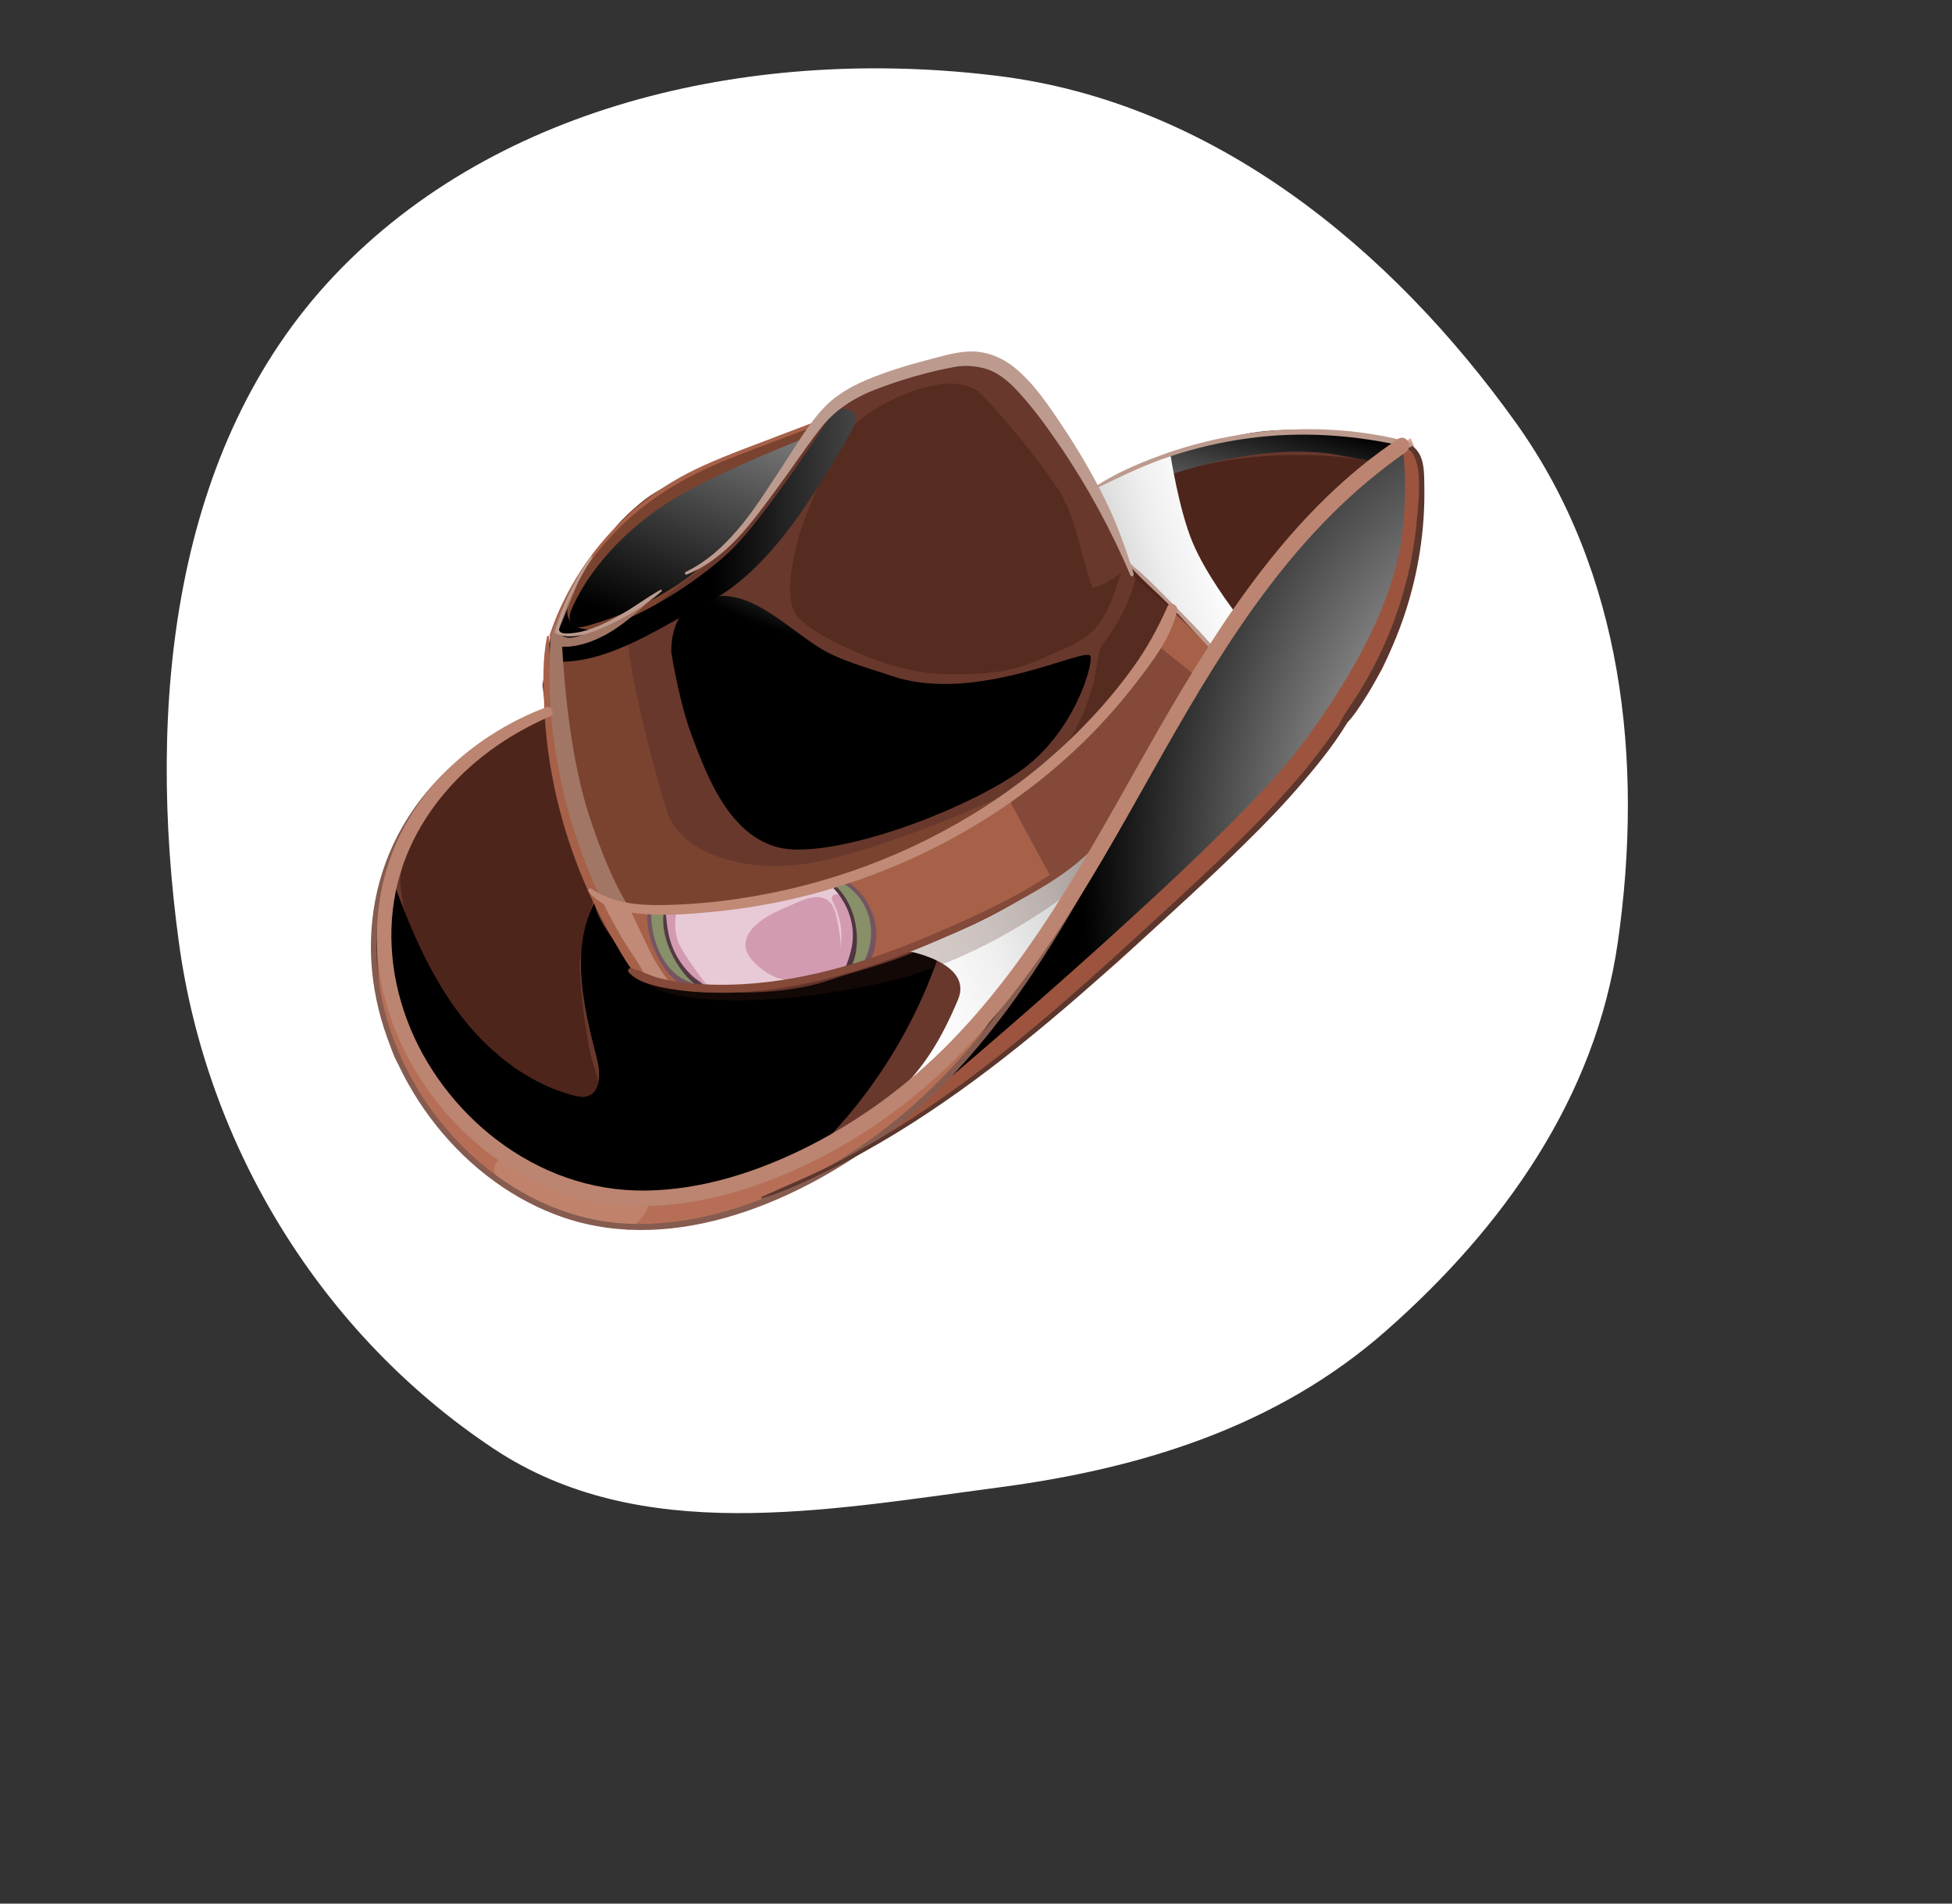 <svg width="200" height="195" viewBox="0 0 200 195" fill="none" xmlns="http://www.w3.org/2000/svg">
<rect x="0" y="0" width="200" height="195" fill="#333333" stroke="none"/>
<path fill-rule="evenodd" clip-rule="evenodd" d="M102.312 7.786C124.248 10.519 142.457 25.326 155.338 43.335C166.251 58.591 168.424 77.911 165.764 96.493C163.486 112.404 154.074 125.701 142.028 136.309C130.879 146.127 117.025 150.429 102.312 152.371C84.478 154.725 65.541 158.354 50.553 148.383C32.947 136.67 21.172 117.482 18.321 96.493C15.052 72.429 17.556 45.86 34.234 28.245C51.19 10.338 77.873 4.74 102.312 7.786Z" fill="white"/>
<path d="M89.556 117.188C89.556 117.188 99.941 110.994 110.337 101.998C120.722 93.002 127.315 86.409 127.315 86.409C127.315 86.409 134.113 80.021 138.702 72.619C143.302 65.229 144.691 59.832 144.691 59.832C144.691 59.832 145.693 53.432 145.693 50.437C145.693 47.443 145.09 46.44 145.09 46.44L143.29 45.04C143.29 45.04 133.896 43.24 127.701 44.436C121.507 45.631 115.518 48.227 115.518 48.227L112.318 49.821C112.318 49.821 107.319 40.028 103.72 38.229C100.122 36.43 97.127 36.635 97.127 36.635L88.336 39.63L85.342 41.224L83.349 43.627C83.349 43.627 72.965 47.02 67.169 50.425C61.373 53.818 56.373 65.205 56.373 65.205L55.577 70.204L55.975 73.199C55.975 73.199 49.394 76.664 48.984 76.954C44.866 79.925 42.475 83.608 40.41 88.112C38.309 92.7 37.935 98.086 38.865 103.012C39.637 107.106 42.318 111.791 44.781 115.148C50.771 123.347 63.365 125.738 63.365 125.738C63.365 125.738 75.15 126.933 89.544 117.14L89.556 117.188Z" fill="#68382D"/>
<path d="M41.002 90.225C41.002 90.225 41.4 100.211 48.996 107.009C56.591 113.796 59.38 112.6 59.38 112.6C59.38 112.6 62.182 112.999 60.974 109.606C59.779 106.212 59.38 99.414 59.38 98.81C59.38 98.207 60.177 94.62 60.177 94.62L60.781 92.217C60.781 92.217 59.187 87.822 57.98 83.62C56.784 79.43 55.987 73.223 55.987 73.223C55.987 73.223 42.403 78.415 41.002 90.213L41.002 90.225Z" fill="#4D251B"/>
<path d="M113.344 51.657L114.745 56.451L116.339 59.252L124.127 66.05C124.127 66.05 131.324 56.064 133.522 53.661C135.719 51.258 140.718 47.274 140.718 47.274C140.718 47.274 125.528 44.074 113.344 51.669L113.344 51.657Z" fill="#4D251B"/>
<path d="M83.362 43.663L77.372 52.852L72.772 57.646C72.772 57.646 64.585 63.237 64.379 65.435C64.174 67.632 66.975 79.019 68.376 83.221C69.777 87.423 76.769 90.019 84.955 88.015C93.142 86.011 102.537 81.627 102.537 81.627L99.941 84.224C99.941 84.224 91.343 88.824 83.555 90.817C75.766 92.809 71.769 93.014 71.769 93.014L65.78 93.219L60.781 92.217C60.781 92.217 57.581 83.221 56.784 78.234C55.987 73.235 56.386 65.241 56.386 65.241C56.386 65.241 57.786 60.242 63.184 53.855C68.582 47.467 83.362 43.663 83.362 43.663V43.663Z" fill="#7A432F"/>
<g style="mix-blend-mode:color-dodge">
<path d="M81.973 45.064C81.973 45.064 74.378 48.058 69.789 50.654C65.201 53.251 60.6 57.61 58.511 62.536C58.294 63.044 58.269 63.72 58.704 64.058C59.078 64.348 59.61 64.251 60.069 64.13C63.546 63.176 66.782 61.655 69.789 59.651C72.784 57.658 77.384 52.659 78.785 50.654C80.186 48.662 81.985 45.064 81.985 45.064L81.973 45.064Z" fill="url(#paint0_linear_71_197)"/>
</g>
<path opacity="0.66" d="M95.57 39.497C92.502 40.113 89.145 42.009 87.564 43.458C85.161 45.656 82.166 53.649 81.768 55.243C81.369 56.837 80.174 61.438 81.768 63.237C83.362 65.036 90.764 68.828 96.354 69.033C99.108 69.13 102.187 69.069 104.819 68.212C105.785 67.898 106.703 67.487 107.62 67.077C109.758 66.123 111.617 65.507 112.934 63.394C113.839 61.945 114.358 60.291 114.866 58.648C114.02 59.385 113.018 59.94 111.943 60.242C110.675 56.777 110.277 52.792 108.176 49.749C105.918 46.489 103.382 43.41 100.689 40.511C99.518 39.256 97.61 39.087 95.57 39.497V39.497Z" fill="#4D251B"/>
<g style="mix-blend-mode:color-dodge">
<path d="M80.403 63.829C81.538 64.65 82.673 65.519 83.784 66.244C86.018 67.681 88.844 68.381 91.355 69.238C100.146 72.233 111.533 66.038 111.738 67.234C111.943 68.429 109.939 75.034 104.747 78.826C99.554 82.618 87.757 87.218 81.369 87.025C74.981 86.832 72.373 79.237 70.984 75.638C69.584 72.04 68.787 66.847 68.787 66.847C68.787 66.847 68.582 63.454 70.779 62.054C74.257 59.832 77.396 61.667 80.415 63.841L80.403 63.829Z" fill="url(#paint1_radial_71_197)"/>
</g>
<path opacity="0.66" d="M116.411 59.059C115.819 61.353 114.793 63.539 113.392 65.447C113.127 65.809 112.849 66.171 112.68 66.594C112.523 66.992 112.487 67.415 112.426 67.838C112.04 70.736 111.001 73.525 109.456 76C113.634 72.076 117.281 67.584 120.251 62.694C118.971 61.583 117.739 60.435 116.532 59.252L116.411 59.059V59.059Z" fill="#4D251B"/>
<g style="mix-blend-mode:color-dodge">
<path d="M113.344 51.657C113.344 51.657 116.942 49.061 124.731 47.262C132.519 45.462 137.313 46.658 137.313 46.658L140.706 47.262L143.302 45.064C143.302 45.064 136.504 43.47 129.114 44.46C121.724 45.462 115.53 48.252 115.53 48.252L112.33 49.846L113.332 51.645L113.344 51.657Z" fill="url(#paint2_linear_71_197)"/>
</g>
<path d="M40.809 87.423C40.809 87.423 38.212 90.623 39.613 99.812C41.014 109.002 45.204 112.805 45.204 112.805C45.204 112.805 50.396 119 59.586 121.994C68.775 124.989 79.968 119.592 79.968 119.592C79.968 119.592 85.958 117.792 93.758 111.199C101.547 104.606 106.751 96.818 106.751 96.818L103.358 102.409C103.358 102.409 96.161 111.803 90.969 115.993C85.776 120.183 78.978 122.985 78.978 122.985C78.978 122.985 67.591 127.778 57.593 124.385C47.607 120.992 42.608 111.598 40.809 109.002C39.01 106.405 37.017 92.616 40.809 87.423V87.423Z" fill="#B66F56"/>
<path opacity="0.58" d="M89.701 116.428C89.701 116.428 93.758 115.824 104.143 100.803C114.527 85.781 118.561 77.292 118.561 77.292C118.561 77.292 124.828 64.324 129.972 58.286C135.116 52.248 144.51 44.871 144.51 44.871C144.51 44.871 146.297 47.781 145.633 54.712C144.957 61.643 141.612 68.574 141.612 68.574C141.612 68.574 137.591 75.288 132.217 81.325C126.844 87.363 114.552 98.545 114.552 98.545C114.552 98.545 93.275 116.476 89.725 116.44L89.701 116.428Z" fill="#C1694D"/>
<g style="mix-blend-mode:color-dodge">
<path d="M49.865 116.754C42.089 110.294 37.947 99.752 40.096 89.766C41.811 94.535 43.755 99.293 46.738 103.399C49.72 107.504 53.862 110.934 58.776 112.214C59.223 112.334 59.694 112.431 60.141 112.31C61.59 111.924 61.53 109.859 61.155 108.41C59.755 103.036 58.366 97.047 61.059 92.181C60.37 93.425 64.017 97.88 64.79 98.75C66.625 100.803 67.978 101.165 70.622 101.406C75.476 101.853 80.934 101.913 85.571 100.211C87.66 99.45 96.403 97.458 97.103 94.91C94.724 103.544 90.027 111.537 83.627 117.804C82.866 118.541 81.586 118.939 80.62 119.374C78.954 120.111 77.239 120.727 75.489 121.234C72.023 122.224 68.388 122.743 64.778 122.574C59.501 122.32 54.043 120.244 49.865 116.778V116.754Z" fill="url(#paint3_radial_71_197)"/>
</g>
<g style="mix-blend-mode:color-dodge">
<path d="M85.608 41.864C85.608 41.864 88.349 41.671 87.564 43.458C86.779 45.257 83.06 51.246 81.091 53.855C79.135 56.451 76.189 59.844 72.663 61.643C67.954 64.046 62.58 67.934 57.098 67.789C56.869 67.789 56.639 67.765 56.446 67.644C56.047 67.379 56.084 66.775 56.192 66.292C56.675 64.348 57.786 62.174 58.921 60.544C56.772 63.708 59.332 65.121 62.061 64.239C65.792 63.044 70.888 60.037 74.607 56.644C78.326 53.251 85.583 41.852 85.583 41.852L85.608 41.864Z" fill="url(#paint4_linear_71_197)"/>
</g>
<path d="M59.392 59.252L57.195 64.65C57.195 64.65 57.593 65.845 59.598 65.048C61.59 64.251 67.193 60.858 67.193 60.858C67.193 60.858 64.597 63.66 62.001 65.048C59.404 66.449 57.605 66.244 57.605 66.244C57.605 66.244 58.004 76.037 60.201 83.028C62.399 90.02 64.391 92.821 64.391 92.821L61.059 92.181C61.059 92.181 58.595 86.82 57.207 79.43C55.806 72.04 56.41 65.242 56.41 65.242C56.41 65.242 56.808 62.44 59.404 59.252H59.392Z" fill="#A27665"/>
<path d="M51.399 118.589C51.399 118.589 49.805 119.592 51.193 120.787C52.594 121.982 54.985 123.782 57.581 124.385C60.177 124.989 64.379 125.979 64.379 125.979C64.379 125.979 68.569 122.912 64.778 122.55C60.986 122.188 58.185 121.982 58.185 121.982L51.386 118.589L51.399 118.589Z" fill="#C0826B"/>
<g style="mix-blend-mode:color-burn">
<path d="M92.961 97.409C92.961 97.409 99.76 98.605 98.153 102.409C96.56 106.2 94.555 109.799 91.162 112.6C87.769 115.401 86.163 116.392 86.163 116.392C86.163 116.392 96.753 109.593 102.344 102.602C107.934 95.61 113.139 85.612 113.139 85.612C113.139 85.612 106.34 93.002 92.961 97.397V97.409Z" fill="url(#paint5_linear_71_197)"/>
</g>
<path d="M61.047 92.181L65.382 99.813C65.382 99.813 70.972 102.216 77.771 101.008C84.569 99.813 92.961 97.41 92.961 97.41L106.944 90.611L113.139 86.216L119.937 74.032L124.332 66.642L120.251 62.694C120.251 62.694 117.365 68.779 109.456 76C101.559 83.221 96.753 86.023 96.753 86.023L81.768 91.819L70.175 93.014C70.175 93.014 62.701 93.34 61.047 92.181V92.181Z" fill="#A76149"/>
<path d="M103.551 82.231L107.548 89.621L113.139 86.228L122.533 69.25L118.536 66.05C118.536 66.05 117.232 69.673 113.344 72.849C109.456 76.012 103.551 82.243 103.551 82.243L103.551 82.231Z" fill="#844938"/>
<path d="M64.379 92.821C64.379 92.821 66.179 96.613 66.782 97.82C67.386 99.016 68.582 100.622 68.582 100.622L65.382 99.825L61.047 92.193L64.379 92.833V92.821Z" fill="#C08A77"/>
<path d="M66.975 93.256C66.819 93.256 66.686 93.292 66.65 93.352C66.493 93.558 66.529 93.847 66.565 94.101C66.855 95.936 67.483 97.711 68.412 99.329C68.618 99.692 68.847 100.054 69.197 100.295C69.475 100.489 69.813 100.585 70.139 100.67C72.361 101.249 74.281 101.165 76.515 100.972C77.94 100.851 79.594 100.947 80.983 100.597L88.578 98.605C88.578 98.605 90.172 96.009 89.375 93.606C88.578 91.203 85.982 90.213 85.982 90.213C85.982 90.213 78.193 92.603 75.187 92.809C73.605 92.918 72.023 93.026 70.441 93.147C69.741 93.195 69.04 93.256 68.34 93.304C68.074 93.328 67.398 93.219 66.975 93.243V93.256Z" fill="#D39BB1"/>
<path d="M68.099 94.379C68.099 94.379 68.243 96.359 69.125 97.977C70.006 99.595 71.987 101.068 71.987 101.068L69.849 100.706C69.849 100.706 67.712 98.726 67.132 97.035C66.541 95.345 66.625 93.364 66.625 93.364L68.316 93.328L68.086 94.391L68.099 94.379Z" fill="#879068"/>
<path d="M84.931 90.551C84.931 90.551 87.141 92.169 87.431 94.149C87.721 96.129 87.431 97.313 87.431 97.313L86.767 99.148L88.904 98.557C88.904 98.557 90.16 96.721 89.266 93.859C88.385 90.986 85.958 90.213 85.958 90.213L84.931 90.551V90.551Z" fill="#879068"/>
<path d="M78.399 100.911C79.328 100.73 80.234 100.464 81.164 100.356C79.896 100.513 78.664 99.812 77.698 98.979C77.034 98.412 76.406 97.687 76.382 96.818C76.358 95.948 76.925 95.175 77.59 94.62C78.495 93.859 79.57 93.34 80.657 92.893C81.707 92.447 82.818 91.794 83.989 91.915C85.511 92.072 85.692 93.763 85.921 95.007C86.066 95.816 86.199 96.637 86.078 97.446C86.38 95.502 86.163 94.065 85.318 92.326C85.257 92.205 85.197 92.084 85.221 91.951C85.257 91.698 85.559 91.565 85.813 91.626C86.054 91.686 86.247 91.879 86.429 92.06C86.163 91.674 85.897 91.299 85.632 90.913C85.523 90.756 85.402 90.599 85.233 90.539C85.112 90.49 84.968 90.502 84.835 90.539C83.591 90.732 82.299 91.239 81.067 91.541C79.473 91.915 77.879 92.314 76.261 92.567C73.907 92.93 69.354 93.231 69.354 93.231C69.354 93.231 68.763 95.369 69.801 97.132C70.356 98.098 71.009 99.003 71.673 99.909C72.228 100.658 72.313 100.972 73.206 101.056C74.583 101.177 75.947 101.237 77.324 101.117C77.698 101.08 78.061 101.02 78.423 100.96L78.399 100.911Z" fill="#E8CAD6"/>
<g style="mix-blend-mode:multiply" opacity="0.23">
<path d="M65.49 99.752C65.599 99.957 65.708 100.175 65.792 100.271C66.034 100.525 66.287 100.73 66.589 100.911C67.422 101.443 68.4 101.757 69.354 101.95C72.518 102.614 79.944 103.049 90.667 100.622C101.39 98.194 110.217 90.913 110.217 90.913L112.861 86.131C112.861 86.131 108.743 89.585 103.455 92.374C100.194 94.101 96.801 95.586 93.408 97.035C90.413 98.315 87.443 99.559 84.219 100.054C83.18 100.211 82.142 100.368 81.103 100.513C78.423 100.887 75.73 101.225 73.025 101.153C70.32 101.08 67.591 100.561 65.201 99.305C65.273 99.341 65.37 99.535 65.478 99.752H65.49Z" fill="#4D251B"/>
</g>
<g style="mix-blend-mode:color-dodge">
<path d="M97.55 110.197C97.55 110.197 125.926 86.216 133.111 76.628C140.308 67.04 143.097 59.844 143.701 54.446C144.305 49.048 143.701 45.849 143.701 45.849C143.701 45.849 136.106 51.041 130.913 57.441C125.721 63.828 116.93 79.623 116.93 79.623L104.143 100.803L97.55 110.197H97.55Z" fill="url(#paint6_radial_71_197)"/>
</g>
<g style="mix-blend-mode:color-burn">
<path d="M119.949 46.73C119.949 46.73 120.806 52.261 122.195 55.569C123.584 58.878 126.47 62.621 126.47 62.621L124.332 66.642L115.155 57.066L111.847 50.232C111.847 50.232 118.259 46.549 119.961 46.73H119.949Z" fill="url(#paint7_linear_71_197)"/>
</g>
<path d="M56.434 65.133C57.931 60.967 60.322 57.187 63.462 54.06C66.831 50.703 70.84 48.493 75.247 46.779C78.061 45.68 80.898 44.641 83.724 43.554C83.953 43.458 83.869 43.084 83.627 43.168C80.983 44.158 78.338 45.185 75.694 46.199C73.339 47.105 70.997 48.071 68.835 49.387C65.128 51.645 61.94 54.736 59.561 58.371C58.197 60.46 57.086 62.73 56.301 65.097C56.265 65.193 56.422 65.229 56.446 65.145L56.434 65.133Z" fill="#A76149"/>
<path d="M116.17 58.83C115.349 56.185 114.431 53.589 113.187 51.101C111.931 48.566 110.506 46.126 108.937 43.772C107.488 41.61 105.954 39.256 103.901 37.614C102.585 36.563 100.931 35.923 99.228 36.008C97.755 36.08 96.222 36.563 94.797 36.937C93.299 37.324 91.814 37.77 90.353 38.302C88.228 39.075 86.091 40.029 84.496 41.683C82.83 43.41 81.599 45.607 80.27 47.6C78.93 49.604 77.674 51.669 76.165 53.553C74.547 55.569 72.615 57.465 70.248 58.588C70.103 58.66 70.2 58.914 70.356 58.854C74.438 57.199 76.938 53.637 79.473 50.22C80.983 48.191 82.371 46.09 83.905 44.086C85.463 42.021 87.491 40.729 89.894 39.823C92.49 38.845 95.207 38.048 97.936 37.565C98.987 37.372 100.412 37.517 101.402 37.915C102.452 38.338 103.334 39.087 104.107 39.896C105.785 41.671 107.246 43.699 108.623 45.716C111.436 49.846 113.875 54.35 115.832 58.95C115.904 59.131 116.194 58.998 116.145 58.817L116.17 58.83Z" fill="#BC9B8E"/>
<path d="M115.554 57.767C116.918 59.325 118.524 60.665 119.973 62.15C121.422 63.648 122.799 65.205 124.248 66.715C124.405 66.872 124.622 66.642 124.477 66.473C123.113 64.831 121.591 63.309 120.094 61.812C118.669 60.399 117.256 58.842 115.65 57.658C115.578 57.61 115.518 57.707 115.566 57.779L115.554 57.767Z" fill="#BC9B8E"/>
<path d="M56.132 72.668C49.962 74.817 44.492 79.007 41.219 84.707C38.49 89.452 37.512 94.983 38.225 100.392C39.637 111.091 47.523 121.306 57.859 124.76C69.318 128.588 82.13 122.961 91.162 115.993C102.102 107.541 109.021 95.176 115.421 83.197C121.893 71.086 128.39 58.419 138.883 49.242C140.199 48.083 141.588 46.996 143.013 45.982C143.315 45.764 143.025 45.257 142.723 45.474C131.771 53.154 124.634 64.915 118.355 76.459C111.992 88.16 106.111 100.465 96.765 110.149C92.442 114.641 87.382 118.396 81.792 121.161C76.418 123.818 70.405 125.617 64.355 125.351C53.041 124.856 43.393 115.848 39.951 105.391C38.249 100.259 38.031 94.644 39.71 89.476C41.69 83.354 46.206 78.295 51.761 75.131C53.186 74.322 54.683 73.634 56.229 73.066C56.458 72.982 56.374 72.607 56.132 72.692V72.668Z" fill="#865C50"/>
<path d="M78.097 122.755C80.463 122.031 82.77 120.932 84.992 119.845C87.346 118.698 89.629 117.418 91.862 116.054C96.246 113.373 100.424 110.342 104.433 107.13C108.502 103.87 112.414 100.428 116.266 96.927C120.094 93.449 123.934 89.971 127.629 86.337C129.67 84.332 131.65 82.279 133.497 80.106C135.321 77.969 137.12 75.723 138.484 73.259C138.641 72.982 138.243 72.764 138.074 73.018C136.565 75.131 135.079 77.244 133.401 79.237C131.795 81.144 130.104 82.968 128.353 84.743C124.791 88.341 121.024 91.758 117.293 95.188C109.709 102.167 101.957 109.05 93.287 114.665C90.896 116.211 88.445 117.648 85.921 118.976C83.349 120.328 80.681 121.403 78.036 122.61C77.964 122.647 78.012 122.779 78.097 122.755V122.755Z" fill="#5C362C"/>
<path d="M143.037 45.873C146.176 45.016 145.331 51.5 145.174 53.215C144.945 55.787 144.474 58.322 143.749 60.798C143.037 63.273 142.095 65.676 140.912 67.97C140.356 69.057 139.752 70.12 139.1 71.158C138.448 72.185 137.639 73.199 137.168 74.322C137.084 74.527 137.362 74.624 137.494 74.515C138.34 73.863 138.98 72.873 139.559 72.004C140.187 71.049 140.767 70.059 141.298 69.057C142.324 67.113 143.194 65.084 143.894 63.008C145.331 58.733 146.031 54.193 145.935 49.689C145.911 48.529 145.959 47.105 145.186 46.139C144.631 45.45 143.701 45.088 142.88 45.498C142.675 45.607 142.819 45.921 143.025 45.861L143.037 45.873Z" fill="#5C362C"/>
<path d="M112.318 50.027C114.829 48.819 117.293 47.599 119.949 46.73C122.521 45.885 125.166 45.269 127.846 44.907C133.389 44.146 138.907 44.544 144.341 45.825C144.679 45.897 144.824 45.402 144.486 45.305C136.142 43.059 126.929 43.711 118.85 46.67C116.568 47.503 114.238 48.505 112.209 49.858C112.1 49.93 112.197 50.087 112.306 50.039L112.318 50.027Z" fill="#BC9B8E"/>
<path d="M60.527 57.03C58.861 59.361 57.666 61.957 56.857 64.71C56.844 64.77 56.857 64.855 56.929 64.879C58.511 65.664 60.576 64.819 62.061 64.167C64.09 63.273 66.106 62.041 67.785 60.58C67.869 60.508 67.76 60.363 67.664 60.423C66.203 61.232 64.874 62.271 63.413 63.08C61.952 63.889 60.225 64.734 58.535 64.867C58.221 64.891 57.738 64.939 57.472 64.782C57.074 64.553 57.4 63.998 57.521 63.647C57.786 62.862 58.076 62.09 58.414 61.329C59.054 59.88 59.839 58.455 60.697 57.115C60.757 57.018 60.612 56.946 60.551 57.03H60.527Z" fill="#BC9B8E"/>
<path d="M66.372 93.28C66.166 95.055 66.71 96.854 67.591 98.376C68.219 99.474 69.27 101.008 70.695 101.02C70.936 101.02 70.972 100.694 70.755 100.622C67.905 99.692 66.589 96.057 66.734 93.28C66.746 93.038 66.396 93.05 66.372 93.28V93.28Z" fill="#755461"/>
<path d="M86.284 90.418C89.242 92.145 90.027 95.683 88.457 98.629C88.3 98.919 88.723 99.16 88.892 98.883C90.788 95.828 89.52 91.819 86.465 90.116C86.272 90.008 86.09 90.309 86.284 90.418V90.418Z" fill="#755461"/>
<path d="M68.014 93.461C67.76 94.994 68.292 96.733 69.004 98.074C69.668 99.317 70.912 101.008 72.337 101.43C72.47 101.467 72.566 101.298 72.47 101.201C71.963 100.706 71.311 100.356 70.791 99.849C70.236 99.293 69.753 98.677 69.366 97.989C68.533 96.54 68.352 95.103 68.219 93.473C68.219 93.376 68.05 93.328 68.026 93.449L68.014 93.461Z" fill="#533943"/>
<path d="M84.968 90.539C86.163 91.686 86.984 93.05 87.286 94.705C87.588 96.419 87.153 97.832 86.501 99.39C86.404 99.631 86.767 99.752 86.9 99.559C87.853 98.207 87.95 96.178 87.648 94.62C87.334 92.966 86.489 91.36 85.136 90.334C85.016 90.237 84.859 90.442 84.968 90.551V90.539Z" fill="#4F3640"/>
<path d="M56.06 65.193C55.565 67.487 55.661 69.975 55.758 72.317C55.866 74.708 56.12 77.111 56.567 79.466C57.448 84.211 59.006 88.824 61.143 93.147C61.747 94.367 62.411 95.574 63.111 96.745C63.788 97.88 64.464 99.16 65.406 100.09C65.695 100.38 66.106 100.018 65.949 99.68C65.454 98.617 64.693 97.663 64.078 96.661C63.486 95.695 62.93 94.693 62.399 93.69C61.276 91.541 60.298 89.319 59.489 87.037C57.907 82.605 56.881 77.969 56.458 73.283C56.217 70.591 56.398 67.91 56.253 65.217C56.253 65.121 56.096 65.084 56.072 65.193H56.06Z" fill="#A76149"/>
<path d="M113.344 84.839C108.719 89.754 102.561 92.676 96.439 95.345C89.942 98.182 83.023 100.464 75.899 100.827C73.955 100.923 71.987 100.887 70.055 100.658C69.137 100.549 68.231 100.392 67.338 100.138C66.42 99.873 65.599 99.402 64.693 99.172C64.428 99.1 64.246 99.426 64.428 99.619C65.478 100.742 67.422 101.092 68.895 101.334C70.55 101.6 72.24 101.696 73.919 101.696C77.565 101.696 81.212 101.153 84.75 100.259C91.79 98.472 98.636 95.429 104.976 91.927C108.2 90.152 111.424 88.039 113.561 84.996C113.658 84.863 113.453 84.706 113.344 84.827V84.839Z" fill="#844938"/>
<path d="M55.975 72.438C49.938 74.745 44.564 78.91 41.449 84.646C38.901 89.331 38.08 94.741 38.949 99.994C40.676 110.487 49.141 120.171 59.549 122.792C65.285 124.241 71.383 123.444 76.925 121.596C82.577 119.712 87.878 116.766 92.587 113.131C103.273 104.884 110.229 93.026 116.737 81.446C123.234 69.903 129.839 57.936 140.139 49.302C141.395 48.252 142.699 47.262 144.027 46.32C144.836 45.752 144.099 44.412 143.254 44.967C132.471 52.14 125.202 63.43 118.862 74.443C112.426 85.636 106.51 97.41 97.381 106.732C93.142 111.067 88.24 114.689 82.83 117.43C77.674 120.026 71.963 121.886 66.154 121.958C60.551 122.031 55.311 120.123 50.867 116.742C46.774 113.614 43.489 109.279 41.69 104.437C39.903 99.656 39.541 94.379 41.014 89.464C42.777 83.632 46.991 78.778 52.111 75.602C53.475 74.757 54.9 74.008 56.373 73.38C56.905 73.151 56.531 72.233 55.987 72.438H55.975Z" fill="#BC8571"/>
<path d="M60.322 91.372C61.747 93.038 63.945 93.485 66.034 93.642C68.376 93.811 70.779 93.63 73.11 93.401C77.855 92.942 82.54 91.951 87.069 90.442C96.04 87.46 104.396 82.509 111.158 75.868C113.042 74.02 114.793 72.028 116.411 69.939C118.09 67.753 119.985 65.29 120.613 62.549C120.746 61.981 119.877 61.534 119.623 62.126C118.621 64.384 117.486 66.449 116.037 68.453C114.684 70.313 113.211 72.088 111.629 73.754C108.466 77.099 104.891 80.058 101.027 82.557C93.348 87.532 84.593 90.768 75.537 92.084C72.977 92.459 70.381 92.676 67.785 92.712C65.249 92.749 62.725 92.483 60.576 91.034C60.37 90.889 60.165 91.191 60.322 91.372Z" fill="#C08A77"/>
<defs>
<linearGradient id="paint0_linear_71_197" x1="91.795" y1="73.43" x2="108.658" y2="26.939" gradientUnits="userSpaceOnUse">
<stop/>
<stop offset="1" stop-color="white"/>
</linearGradient>
<radialGradient id="paint1_radial_71_197" cx="0" cy="0" r="1" gradientUnits="userSpaceOnUse" gradientTransform="translate(95.859 46.863) scale(33.678 20.366)">
<stop stop-color="white"/>
<stop offset="1"/>
</radialGradient>
<linearGradient id="paint2_linear_71_197" x1="113.373" y1="38.169" x2="107.499" y2="62.339" gradientUnits="userSpaceOnUse">
<stop/>
<stop offset="1" stop-color="white"/>
</linearGradient>
<radialGradient id="paint3_radial_71_197" cx="0" cy="0" r="1" gradientUnits="userSpaceOnUse" gradientTransform="translate(55.951 162.229) scale(64.952 37.05)">
<stop stop-color="white"/>
<stop offset="1"/>
</radialGradient>
<linearGradient id="paint4_linear_71_197" x1="73.025" y1="77.011" x2="127.061" y2="77.011" gradientUnits="userSpaceOnUse">
<stop/>
<stop offset="1" stop-color="white"/>
</linearGradient>
<linearGradient id="paint5_linear_71_197" x1="127.711" y1="59.748" x2="82.177" y2="75.114" gradientUnits="userSpaceOnUse">
<stop/>
<stop offset="0.12" stop-color="#383838"/>
<stop offset="0.24" stop-color="#6C6C6C"/>
<stop offset="0.37" stop-color="#999999"/>
<stop offset="0.5" stop-color="#BEBEBE"/>
<stop offset="0.62" stop-color="#DADADA"/>
<stop offset="0.75" stop-color="#EEEEEE"/>
<stop offset="0.88" stop-color="#FAFAFA"/>
<stop offset="1" stop-color="white"/>
</linearGradient>
<radialGradient id="paint6_radial_71_197" cx="0" cy="0" r="1" gradientUnits="userSpaceOnUse" gradientTransform="translate(157.732 88.824) scale(46.936 65.064)">
<stop stop-color="white"/>
<stop offset="1"/>
</radialGradient>
<linearGradient id="paint7_linear_71_197" x1="103.086" y1="90.459" x2="134.876" y2="80.856" gradientUnits="userSpaceOnUse">
<stop/>
<stop offset="0.12" stop-color="#383838"/>
<stop offset="0.24" stop-color="#6C6C6C"/>
<stop offset="0.37" stop-color="#999999"/>
<stop offset="0.5" stop-color="#BEBEBE"/>
<stop offset="0.62" stop-color="#DADADA"/>
<stop offset="0.75" stop-color="#EEEEEE"/>
<stop offset="0.88" stop-color="#FAFAFA"/>
<stop offset="1" stop-color="white"/>
</linearGradient>
</defs>
</svg>
